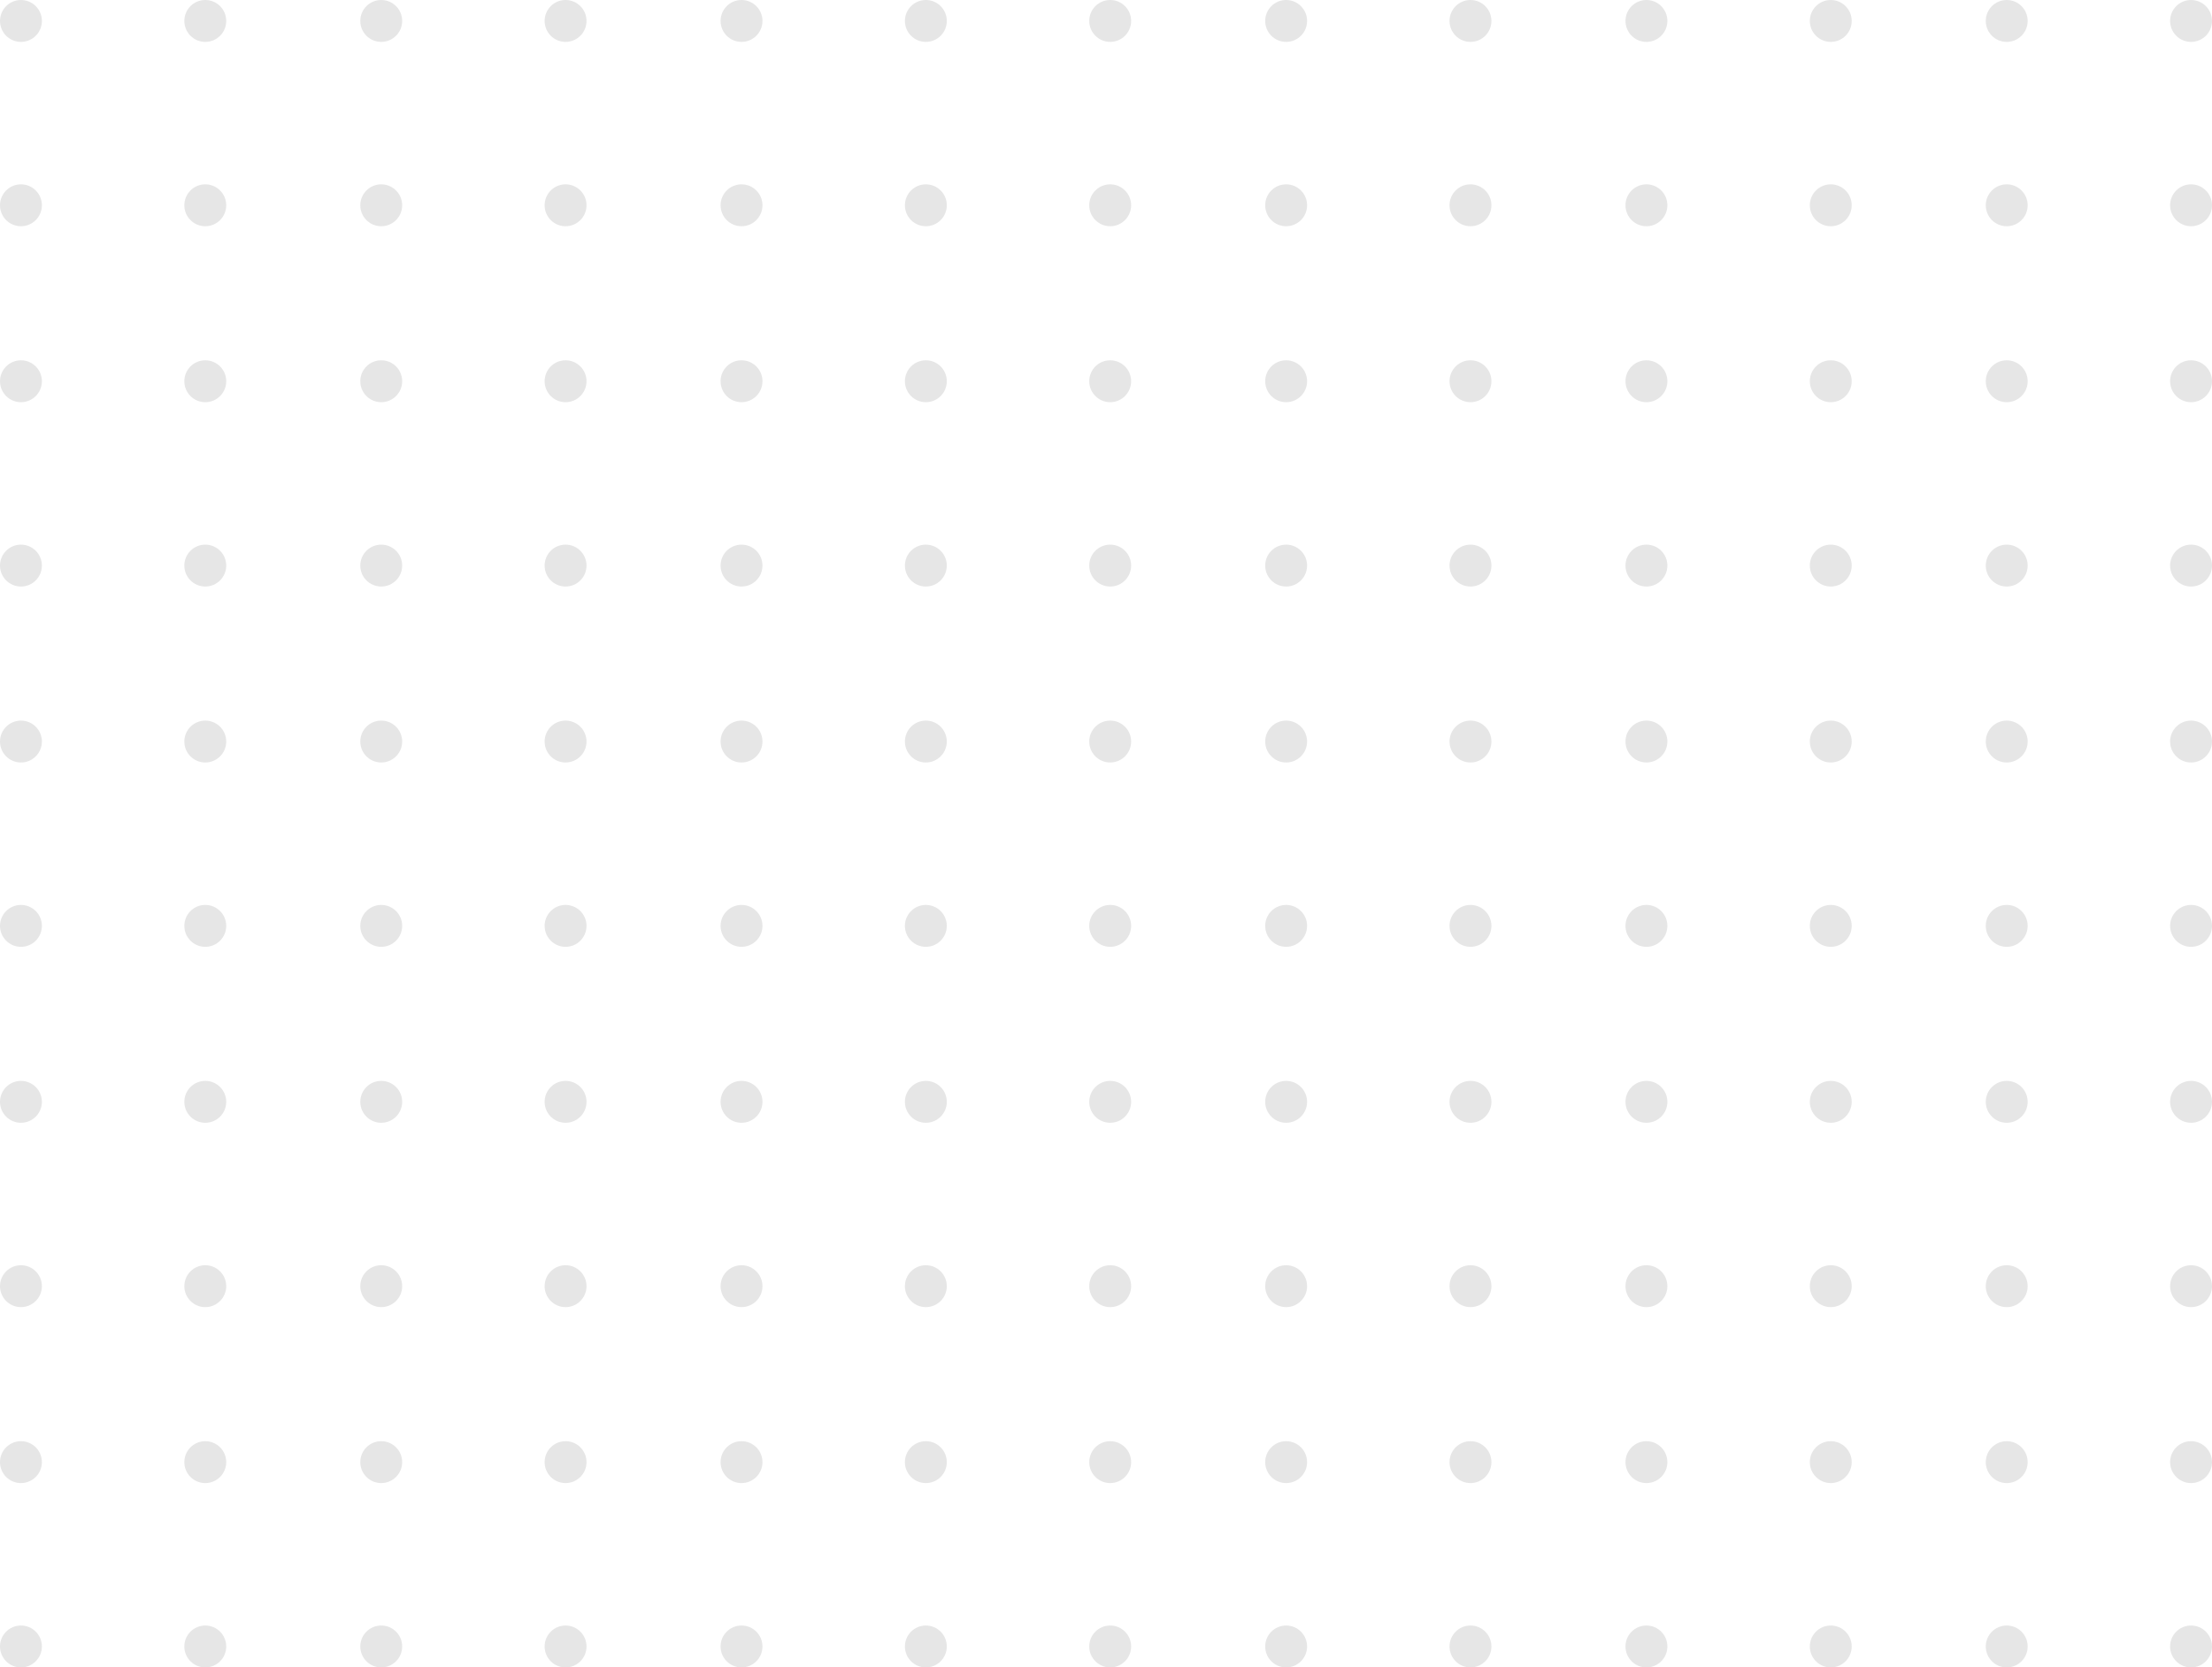 <svg width="264" height="199" viewBox="0 0 264 199" fill="none" xmlns="http://www.w3.org/2000/svg">
<g opacity="0.1">
<circle cx="2.5" cy="2.5" r="2.5" fill="black"/>
<circle cx="2.5" cy="24.5" r="2.5" fill="black"/>
<circle cx="24.5" cy="2.5" r="2.5" fill="black"/>
<circle cx="24.5" cy="24.5" r="2.5" fill="black"/>
<circle cx="45.5" cy="2.5" r="2.5" fill="black"/>
<circle cx="45.5" cy="24.5" r="2.5" fill="black"/>
<circle cx="67.5" cy="2.5" r="2.5" fill="black"/>
<circle cx="67.5" cy="24.5" r="2.5" fill="black"/>
<circle cx="88.5" cy="2.5" r="2.5" fill="black"/>
<circle cx="88.5" cy="24.5" r="2.5" fill="black"/>
<circle cx="110.5" cy="2.5" r="2.5" fill="black"/>
<circle cx="110.5" cy="24.5" r="2.5" fill="black"/>
<circle cx="132.5" cy="2.5" r="2.5" fill="black"/>
<circle cx="132.5" cy="24.5" r="2.5" fill="black"/>
<circle cx="153.5" cy="2.5" r="2.5" fill="black"/>
<circle cx="153.5" cy="24.5" r="2.5" fill="black"/>
<circle cx="175.5" cy="2.5" r="2.5" fill="black"/>
<circle cx="175.5" cy="24.5" r="2.5" fill="black"/>
<circle cx="196.5" cy="2.5" r="2.5" fill="black"/>
<circle cx="196.5" cy="24.5" r="2.5" fill="black"/>
<circle cx="218.5" cy="2.5" r="2.5" fill="black"/>
<circle cx="218.5" cy="24.5" r="2.5" fill="black"/>
<circle cx="239.5" cy="2.5" r="2.5" fill="black"/>
<circle cx="239.5" cy="24.5" r="2.5" fill="black"/>
<circle cx="261.5" cy="2.5" r="2.5" fill="black"/>
<circle cx="261.5" cy="24.5" r="2.5" fill="black"/>
<circle cx="2.5" cy="45.5" r="2.5" fill="black"/>
<circle cx="24.5" cy="45.5" r="2.5" fill="black"/>
<circle cx="45.5" cy="45.5" r="2.5" fill="black"/>
<circle cx="67.5" cy="45.5" r="2.5" fill="black"/>
<circle cx="88.5" cy="45.5" r="2.5" fill="black"/>
<circle cx="110.5" cy="45.5" r="2.5" fill="black"/>
<circle cx="132.5" cy="45.5" r="2.5" fill="black"/>
<circle cx="153.5" cy="45.5" r="2.5" fill="black"/>
<circle cx="175.5" cy="45.5" r="2.5" fill="black"/>
<circle cx="196.5" cy="45.5" r="2.5" fill="black"/>
<circle cx="218.5" cy="45.5" r="2.5" fill="black"/>
<circle cx="239.5" cy="45.5" r="2.5" fill="black"/>
<circle cx="261.5" cy="45.5" r="2.5" fill="black"/>
<circle cx="2.5" cy="67.5" r="2.5" fill="black"/>
<circle cx="24.5" cy="67.5" r="2.5" fill="black"/>
<circle cx="45.5" cy="67.5" r="2.5" fill="black"/>
<circle cx="67.5" cy="67.5" r="2.5" fill="black"/>
<circle cx="88.5" cy="67.5" r="2.5" fill="black"/>
<circle cx="110.5" cy="67.5" r="2.5" fill="black"/>
<circle cx="132.5" cy="67.5" r="2.5" fill="black"/>
<circle cx="153.5" cy="67.5" r="2.5" fill="black"/>
<circle cx="175.5" cy="67.5" r="2.5" fill="black"/>
<circle cx="196.5" cy="67.5" r="2.5" fill="black"/>
<circle cx="218.5" cy="67.5" r="2.5" fill="black"/>
<circle cx="239.5" cy="67.5" r="2.5" fill="black"/>
<circle cx="261.5" cy="67.5" r="2.5" fill="black"/>
<circle cx="2.5" cy="88.5" r="2.5" fill="black"/>
<circle cx="24.5" cy="88.5" r="2.5" fill="black"/>
<circle cx="45.5" cy="88.5" r="2.5" fill="black"/>
<circle cx="67.5" cy="88.5" r="2.5" fill="black"/>
<circle cx="88.5" cy="88.5" r="2.5" fill="black"/>
<circle cx="110.5" cy="88.5" r="2.5" fill="black"/>
<circle cx="132.5" cy="88.5" r="2.5" fill="black"/>
<circle cx="153.5" cy="88.5" r="2.5" fill="black"/>
<circle cx="175.5" cy="88.5" r="2.5" fill="black"/>
<circle cx="196.5" cy="88.5" r="2.5" fill="black"/>
<circle cx="218.5" cy="88.5" r="2.5" fill="black"/>
<circle cx="239.5" cy="88.5" r="2.5" fill="black"/>
<circle cx="261.5" cy="88.5" r="2.5" fill="black"/>
<circle cx="2.5" cy="110.5" r="2.5" fill="black"/>
<circle cx="24.5" cy="110.5" r="2.5" fill="black"/>
<circle cx="45.5" cy="110.5" r="2.5" fill="black"/>
<circle cx="67.5" cy="110.5" r="2.5" fill="black"/>
<circle cx="88.5" cy="110.5" r="2.5" fill="black"/>
<circle cx="110.5" cy="110.5" r="2.5" fill="black"/>
<circle cx="132.5" cy="110.5" r="2.5" fill="black"/>
<circle cx="153.5" cy="110.5" r="2.5" fill="black"/>
<circle cx="175.5" cy="110.5" r="2.5" fill="black"/>
<circle cx="196.5" cy="110.5" r="2.5" fill="black"/>
<circle cx="218.5" cy="110.5" r="2.5" fill="black"/>
<circle cx="239.5" cy="110.5" r="2.5" fill="black"/>
<circle cx="261.5" cy="110.5" r="2.5" fill="black"/>
<circle cx="2.5" cy="131.5" r="2.5" fill="black"/>
<circle cx="24.5" cy="131.5" r="2.5" fill="black"/>
<circle cx="45.5" cy="131.5" r="2.5" fill="black"/>
<circle cx="67.5" cy="131.5" r="2.5" fill="black"/>
<circle cx="88.5" cy="131.5" r="2.5" fill="black"/>
<circle cx="110.5" cy="131.5" r="2.5" fill="black"/>
<circle cx="132.5" cy="131.5" r="2.5" fill="black"/>
<circle cx="153.5" cy="131.5" r="2.5" fill="black"/>
<circle cx="175.5" cy="131.5" r="2.5" fill="black"/>
<circle cx="196.5" cy="131.5" r="2.5" fill="black"/>
<circle cx="218.5" cy="131.5" r="2.5" fill="black"/>
<circle cx="239.5" cy="131.5" r="2.5" fill="black"/>
<circle cx="261.5" cy="131.5" r="2.5" fill="black"/>
<circle cx="2.5" cy="153.5" r="2.5" fill="black"/>
<circle cx="24.5" cy="153.5" r="2.5" fill="black"/>
<circle cx="45.5" cy="153.5" r="2.5" fill="black"/>
<circle cx="67.5" cy="153.5" r="2.5" fill="black"/>
<circle cx="88.5" cy="153.5" r="2.5" fill="black"/>
<circle cx="110.5" cy="153.5" r="2.5" fill="black"/>
<circle cx="132.5" cy="153.5" r="2.5" fill="black"/>
<circle cx="153.5" cy="153.5" r="2.5" fill="black"/>
<circle cx="175.5" cy="153.5" r="2.5" fill="black"/>
<circle cx="196.5" cy="153.5" r="2.5" fill="black"/>
<circle cx="218.5" cy="153.5" r="2.5" fill="black"/>
<circle cx="239.5" cy="153.5" r="2.5" fill="black"/>
<circle cx="261.5" cy="153.5" r="2.5" fill="black"/>
<circle cx="2.5" cy="174.5" r="2.5" fill="black"/>
<circle cx="24.5" cy="174.5" r="2.5" fill="black"/>
<circle cx="45.5" cy="174.5" r="2.5" fill="black"/>
<circle cx="67.5" cy="174.5" r="2.5" fill="black"/>
<circle cx="88.5" cy="174.5" r="2.5" fill="black"/>
<circle cx="110.5" cy="174.5" r="2.5" fill="black"/>
<circle cx="132.5" cy="174.5" r="2.5" fill="black"/>
<circle cx="153.5" cy="174.5" r="2.5" fill="black"/>
<circle cx="175.5" cy="174.5" r="2.5" fill="black"/>
<circle cx="196.5" cy="174.5" r="2.5" fill="black"/>
<circle cx="218.5" cy="174.5" r="2.5" fill="black"/>
<circle cx="239.5" cy="174.5" r="2.5" fill="black"/>
<circle cx="261.5" cy="174.5" r="2.5" fill="black"/>
<circle cx="2.5" cy="196.5" r="2.5" fill="black"/>
<circle cx="24.5" cy="196.5" r="2.5" fill="black"/>
<circle cx="45.5" cy="196.5" r="2.5" fill="black"/>
<circle cx="67.5" cy="196.5" r="2.5" fill="black"/>
<circle cx="88.5" cy="196.5" r="2.5" fill="black"/>
<circle cx="110.5" cy="196.5" r="2.5" fill="black"/>
<circle cx="132.5" cy="196.5" r="2.5" fill="black"/>
<circle cx="153.5" cy="196.5" r="2.5" fill="black"/>
<circle cx="175.5" cy="196.5" r="2.5" fill="black"/>
<circle cx="196.5" cy="196.5" r="2.5" fill="black"/>
<circle cx="218.5" cy="196.5" r="2.5" fill="black"/>
<circle cx="239.5" cy="196.5" r="2.5" fill="black"/>
<circle cx="261.5" cy="196.5" r="2.5" fill="black"/>
</g>
</svg>

